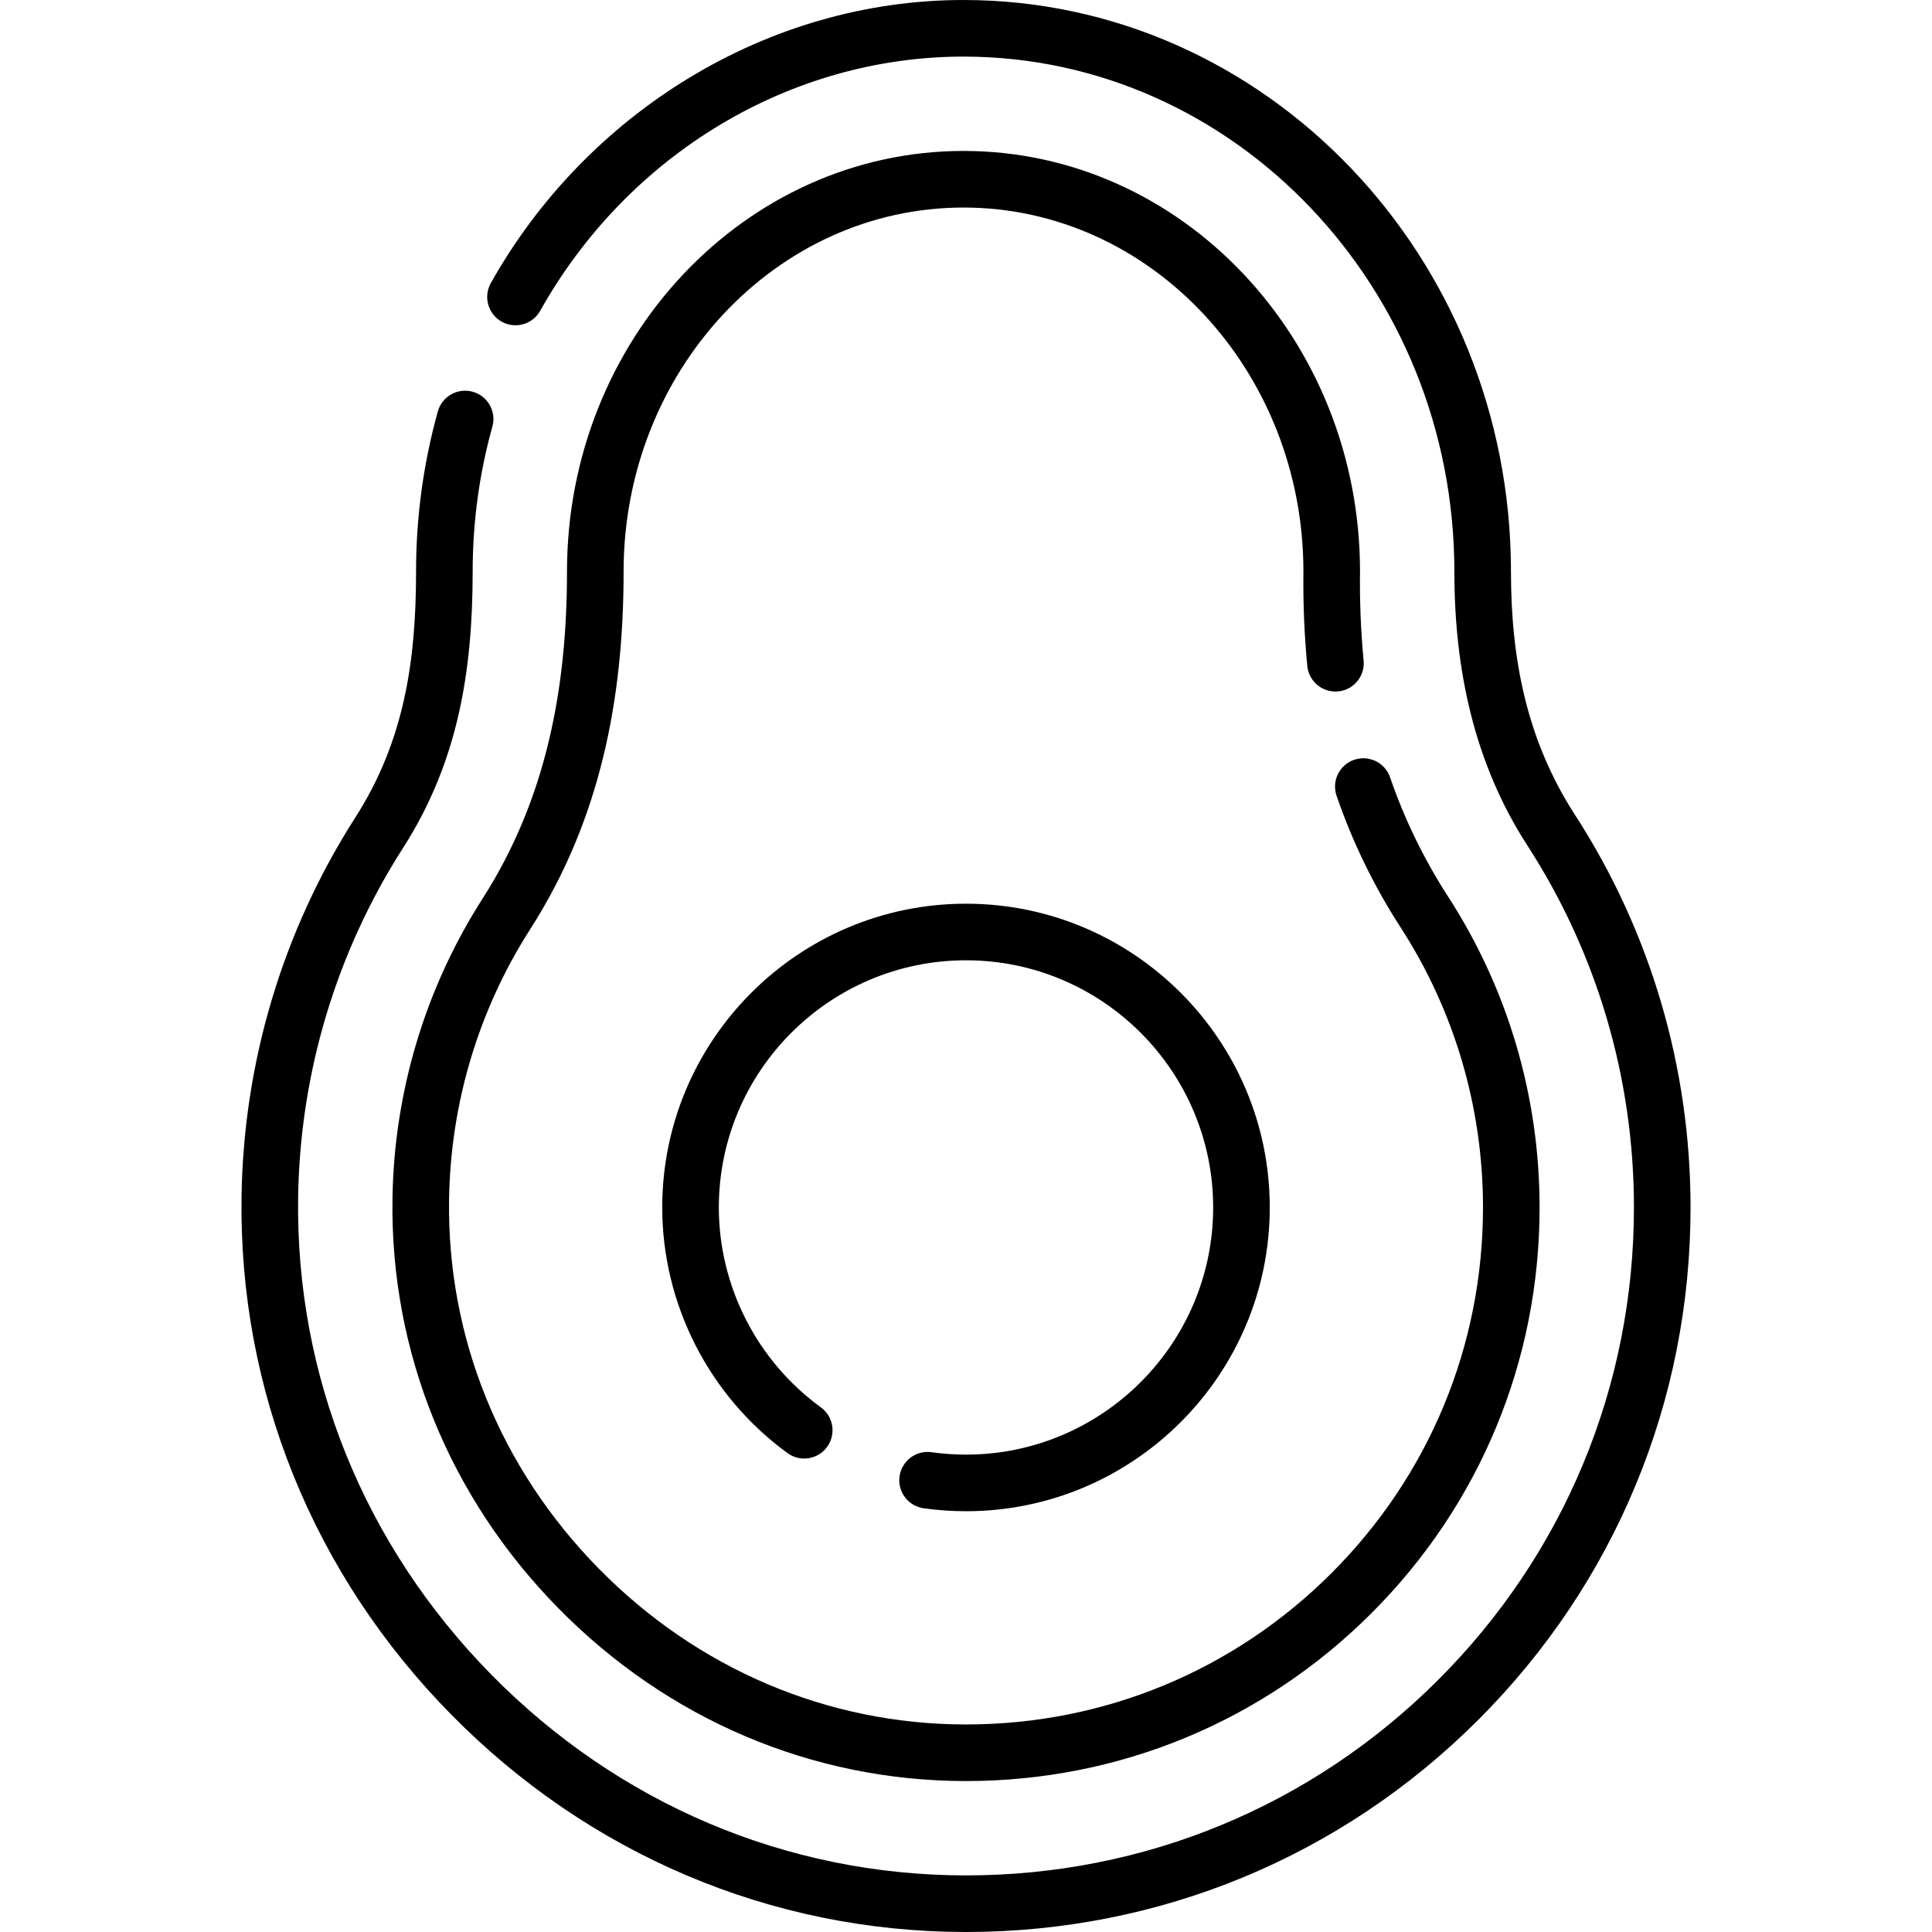 <svg id="Capa_1" enable-background="new 0 0 512 512" height="512" viewBox="0 0 512 512" width="512" xmlns="http://www.w3.org/2000/svg"><g><g><path d="m256.005 512c-.125 0-.243 0-.369 0-51.29-.096-99.643-20.594-136.153-57.719-36.532-37.146-56.232-85.872-55.472-137.202.534-35.748 10.971-70.495 30.184-100.485 12.967-20.248 16.065-41.593 16.065-65.113 0-14.435 1.943-28.719 5.776-42.456 1.113-3.989 5.247-6.324 9.24-5.208 3.99 1.112 6.322 5.249 5.208 9.239-3.466 12.425-5.224 25.353-5.224 38.425 0 26.445-3.892 50.496-18.434 73.204-17.706 27.638-27.325 59.664-27.817 92.618-.7 47.285 17.472 92.197 51.168 126.461 33.675 34.241 78.24 53.148 125.487 53.236h.34c47.221 0 91.615-18.361 125.043-51.728 33.509-33.446 51.963-77.938 51.963-125.282 0-34.204-9.771-67.385-28.257-95.956-14.171-21.913-19.333-46.849-19.333-72.554 0-75.255-58.353-136.48-130.08-136.48-45.897 0-88.885 25.814-112.188 67.369-2.025 3.612-6.596 4.898-10.21 2.873-3.613-2.026-4.899-6.598-2.873-10.211 25.28-45.077 73.217-75.031 125.271-75.031 79.998 0 145.08 67.954 145.08 151.48 0 23.153 4.166 44.672 16.928 64.406 20.059 31.003 30.662 67.002 30.662 104.104 0 51.355-20.018 99.618-56.366 135.899-36.258 36.191-84.42 56.109-135.639 56.111z"/></g><g><path d="m256.01 472h-.28c-40.526-.074-78.78-16.329-107.728-45.772-28.978-29.45-44.602-68.002-43.991-108.551.421-28.295 8.673-55.79 23.863-79.512 16.948-26.452 22.386-55.866 22.386-86.685 0-61.47 47.139-111.48 105.08-111.48s105.08 50.01 105.08 111.48c-.108 7.813.205 15.619.939 23.416.482 4.114-2.462 7.84-6.576 8.322-4.122.467-7.84-2.463-8.322-6.576-.801-8.379-1.148-16.766-1.041-25.162 0-53.199-40.41-96.48-90.08-96.48s-90.08 43.281-90.08 96.48c0 33.863-6.219 65.845-24.755 94.775-13.683 21.368-21.116 46.143-21.496 71.646-.549 36.505 13.545 71.239 39.688 97.809 26.115 26.561 60.579 41.224 97.047 41.29h.266c36.592 0 70.993-14.249 96.867-40.124 25.88-25.88 40.133-60.288 40.133-96.886 0-26.473-7.555-52.144-21.847-74.236-7.053-10.908-12.757-22.639-16.957-34.868-1.345-3.918.74-8.184 4.658-9.529 3.917-1.342 8.185.74 9.529 4.658 3.804 11.079 8.974 21.708 15.365 31.593 15.865 24.524 24.251 53.013 24.251 82.383 0 40.604-15.813 78.779-44.526 107.493-28.706 28.706-66.875 44.516-107.473 44.516z"/></g><g><path d="m256 400.49c-3.765 0-7.542-.264-11.228-.783-4.102-.579-6.958-4.373-6.379-8.475s4.37-6.955 8.474-6.379c2.994.423 6.067.637 9.133.637 36.117 0 65.5-29.383 65.5-65.5s-29.383-65.5-65.5-65.5-65.5 29.383-65.5 65.5c0 20.858 10.109 40.662 27.041 52.975 3.35 2.436 4.091 7.126 1.655 10.477-2.437 3.349-7.127 4.092-10.477 1.654-20.801-15.125-33.219-39.464-33.219-65.105 0-44.388 36.112-80.5 80.5-80.5s80.5 36.112 80.5 80.5-36.112 80.499-80.5 80.499z"/></g></g></svg>